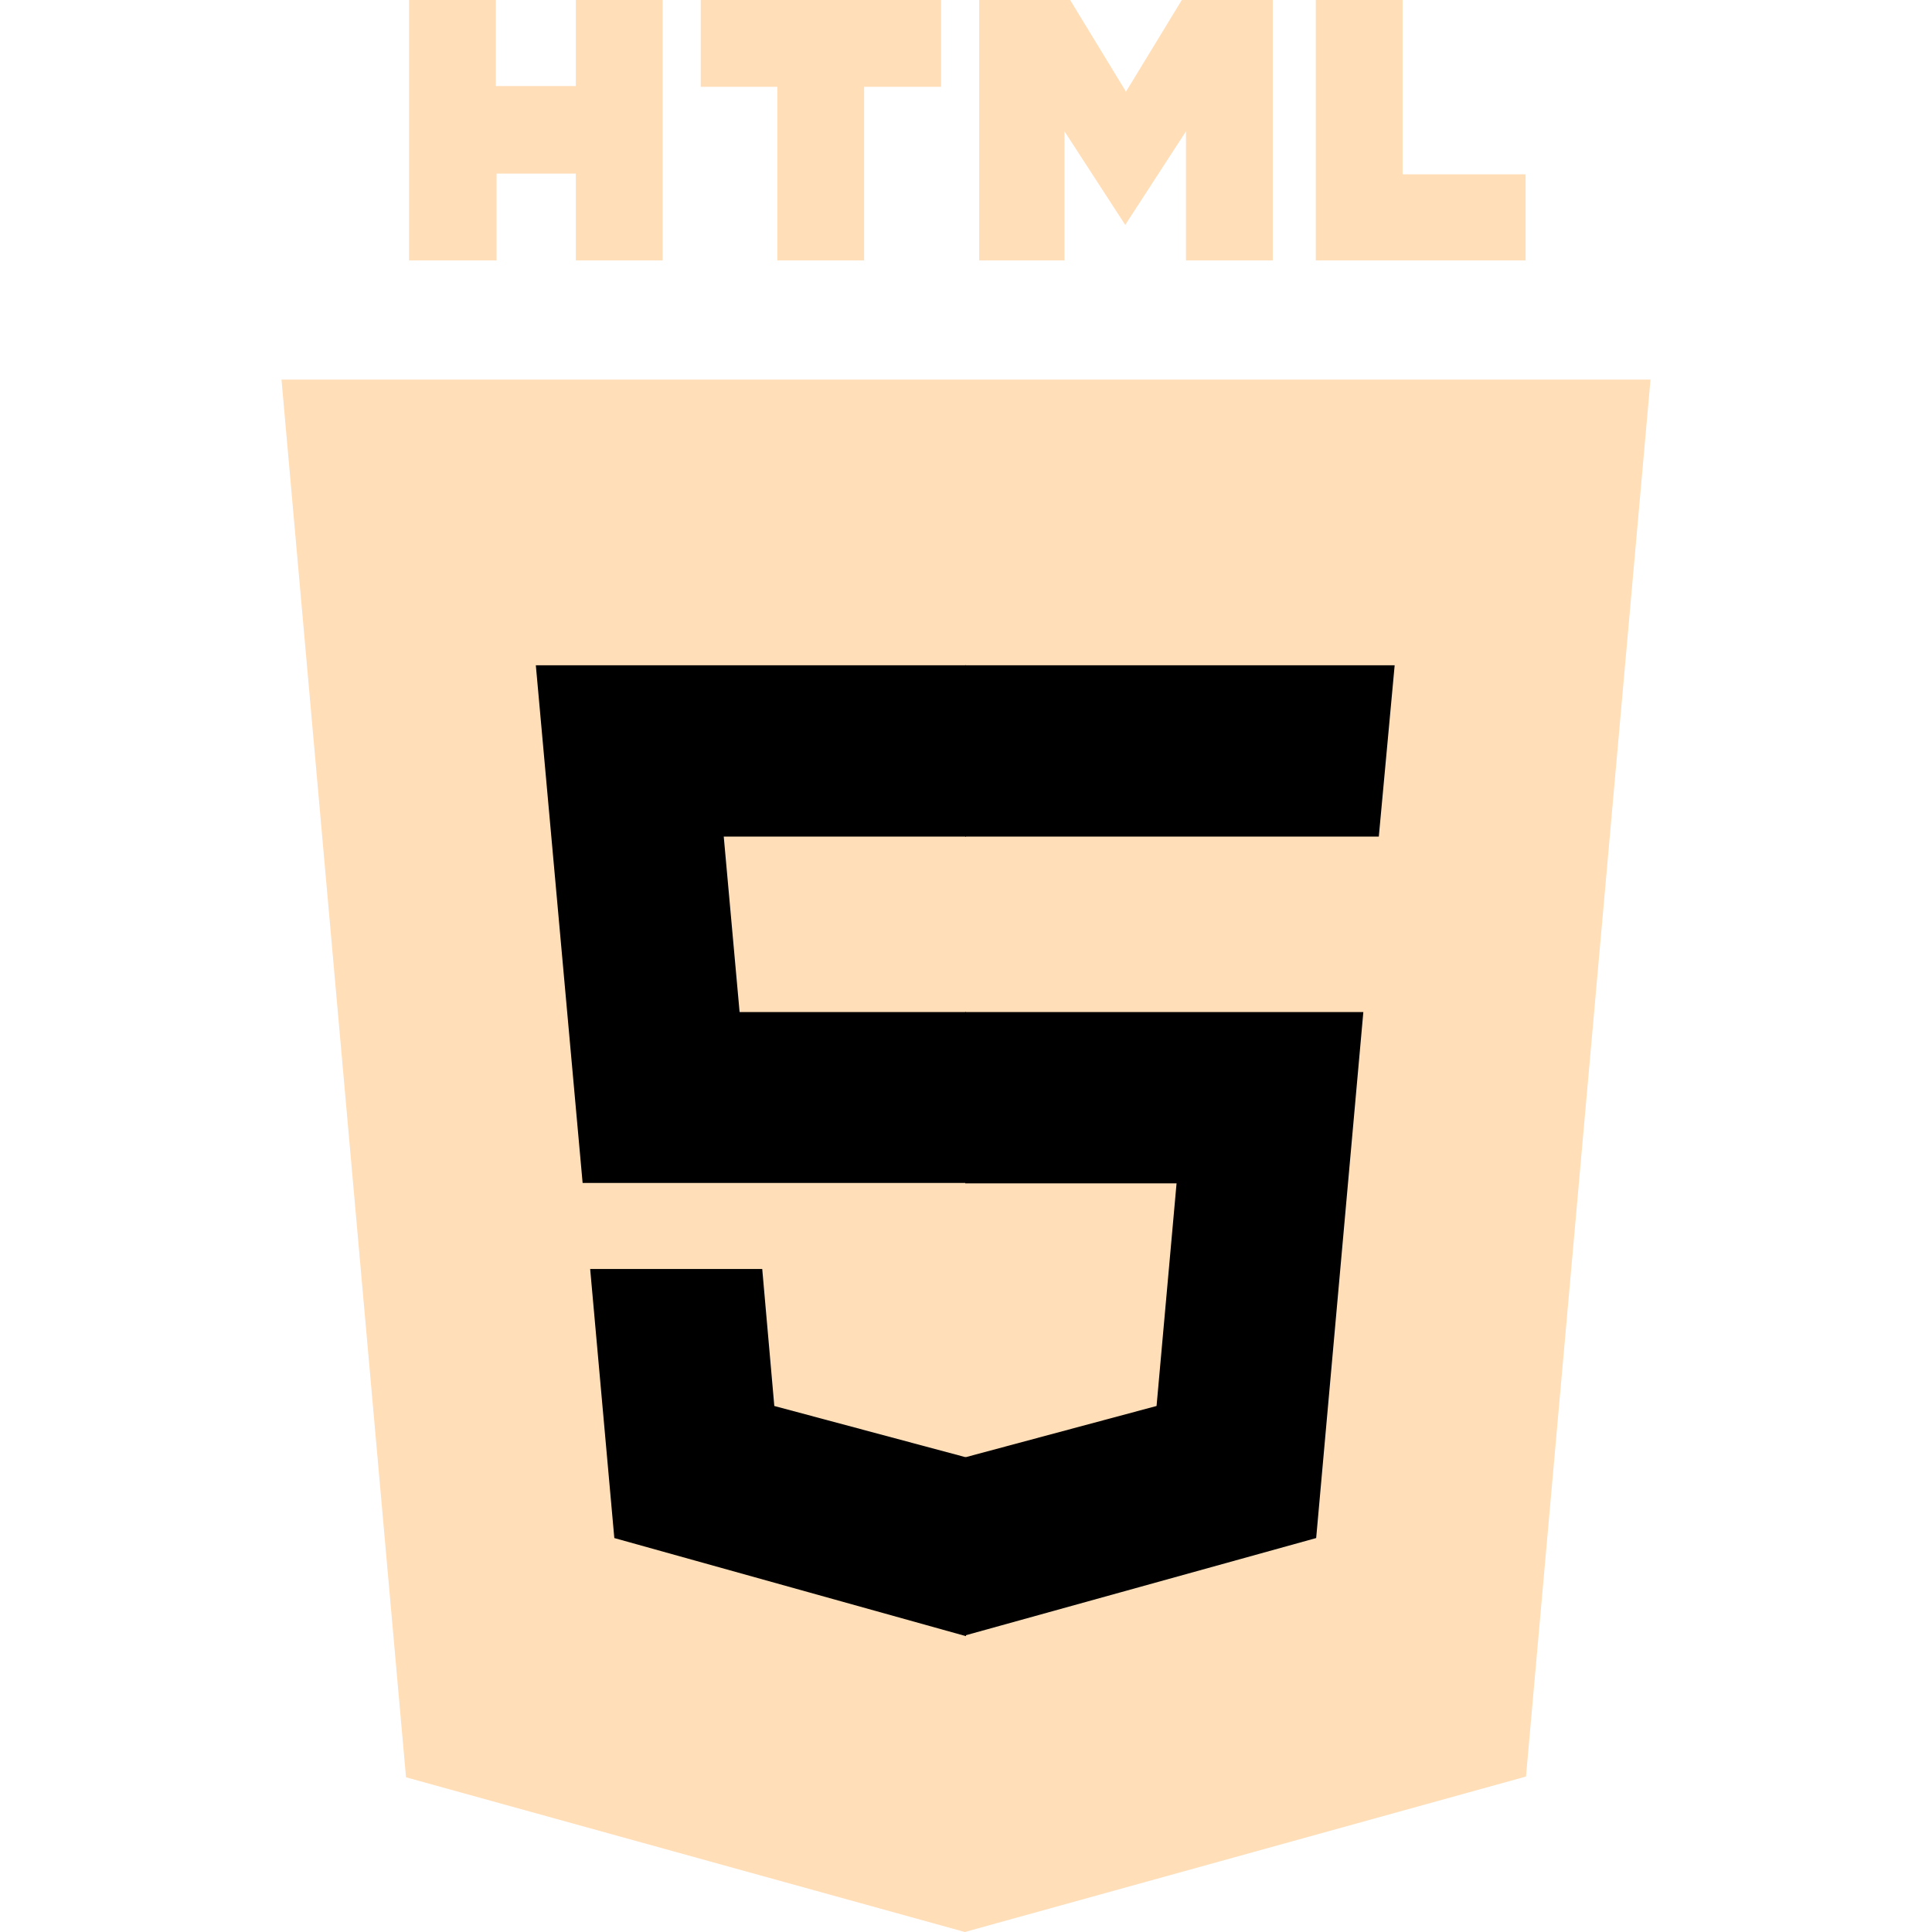 <svg xmlns="http://www.w3.org/2000/svg" viewBox="0 0 512 512">
	<title>HTML5 Logo</title>
	<path fill="#FFDEB8"
		d="M108.4 0h23v22.8h21.2V0h23v69h-23V46h-21v23h-23.2M206 23h-20.3V0h63.7v23H229v46h-23M259.5 0h24.1l14.8 24.3L313.2 0h24.1v69h-23V34.8l-16.1 24.8l-16.1-24.8v34.2h-22.6M348.7 0h23v46.2h32.6V69h-55.6" />
	<path fill="#FFDEB8" d="M107.6 471l-33-370.4h362.8l-33 370.2L255.7 512" />
	<path fill="#FFDEB8" d="M256 480.5V131H404.3L376 447" />
	<path fill="#black"
		d="M142 176.3h114v45.4h-64.2l4.2 46.5h60v45.3H154.4M156.4 336.3H202l3.2 36.3 50.8 13.6v47.4l-93.2-26" />
	<path fill="#black" d="M369.6 176.3H255.8v45.4h109.6M361.3 268.2H255.8v45.4h56l-5.3 59-50.7 13.6v47.2l93-25.8" />
</svg>